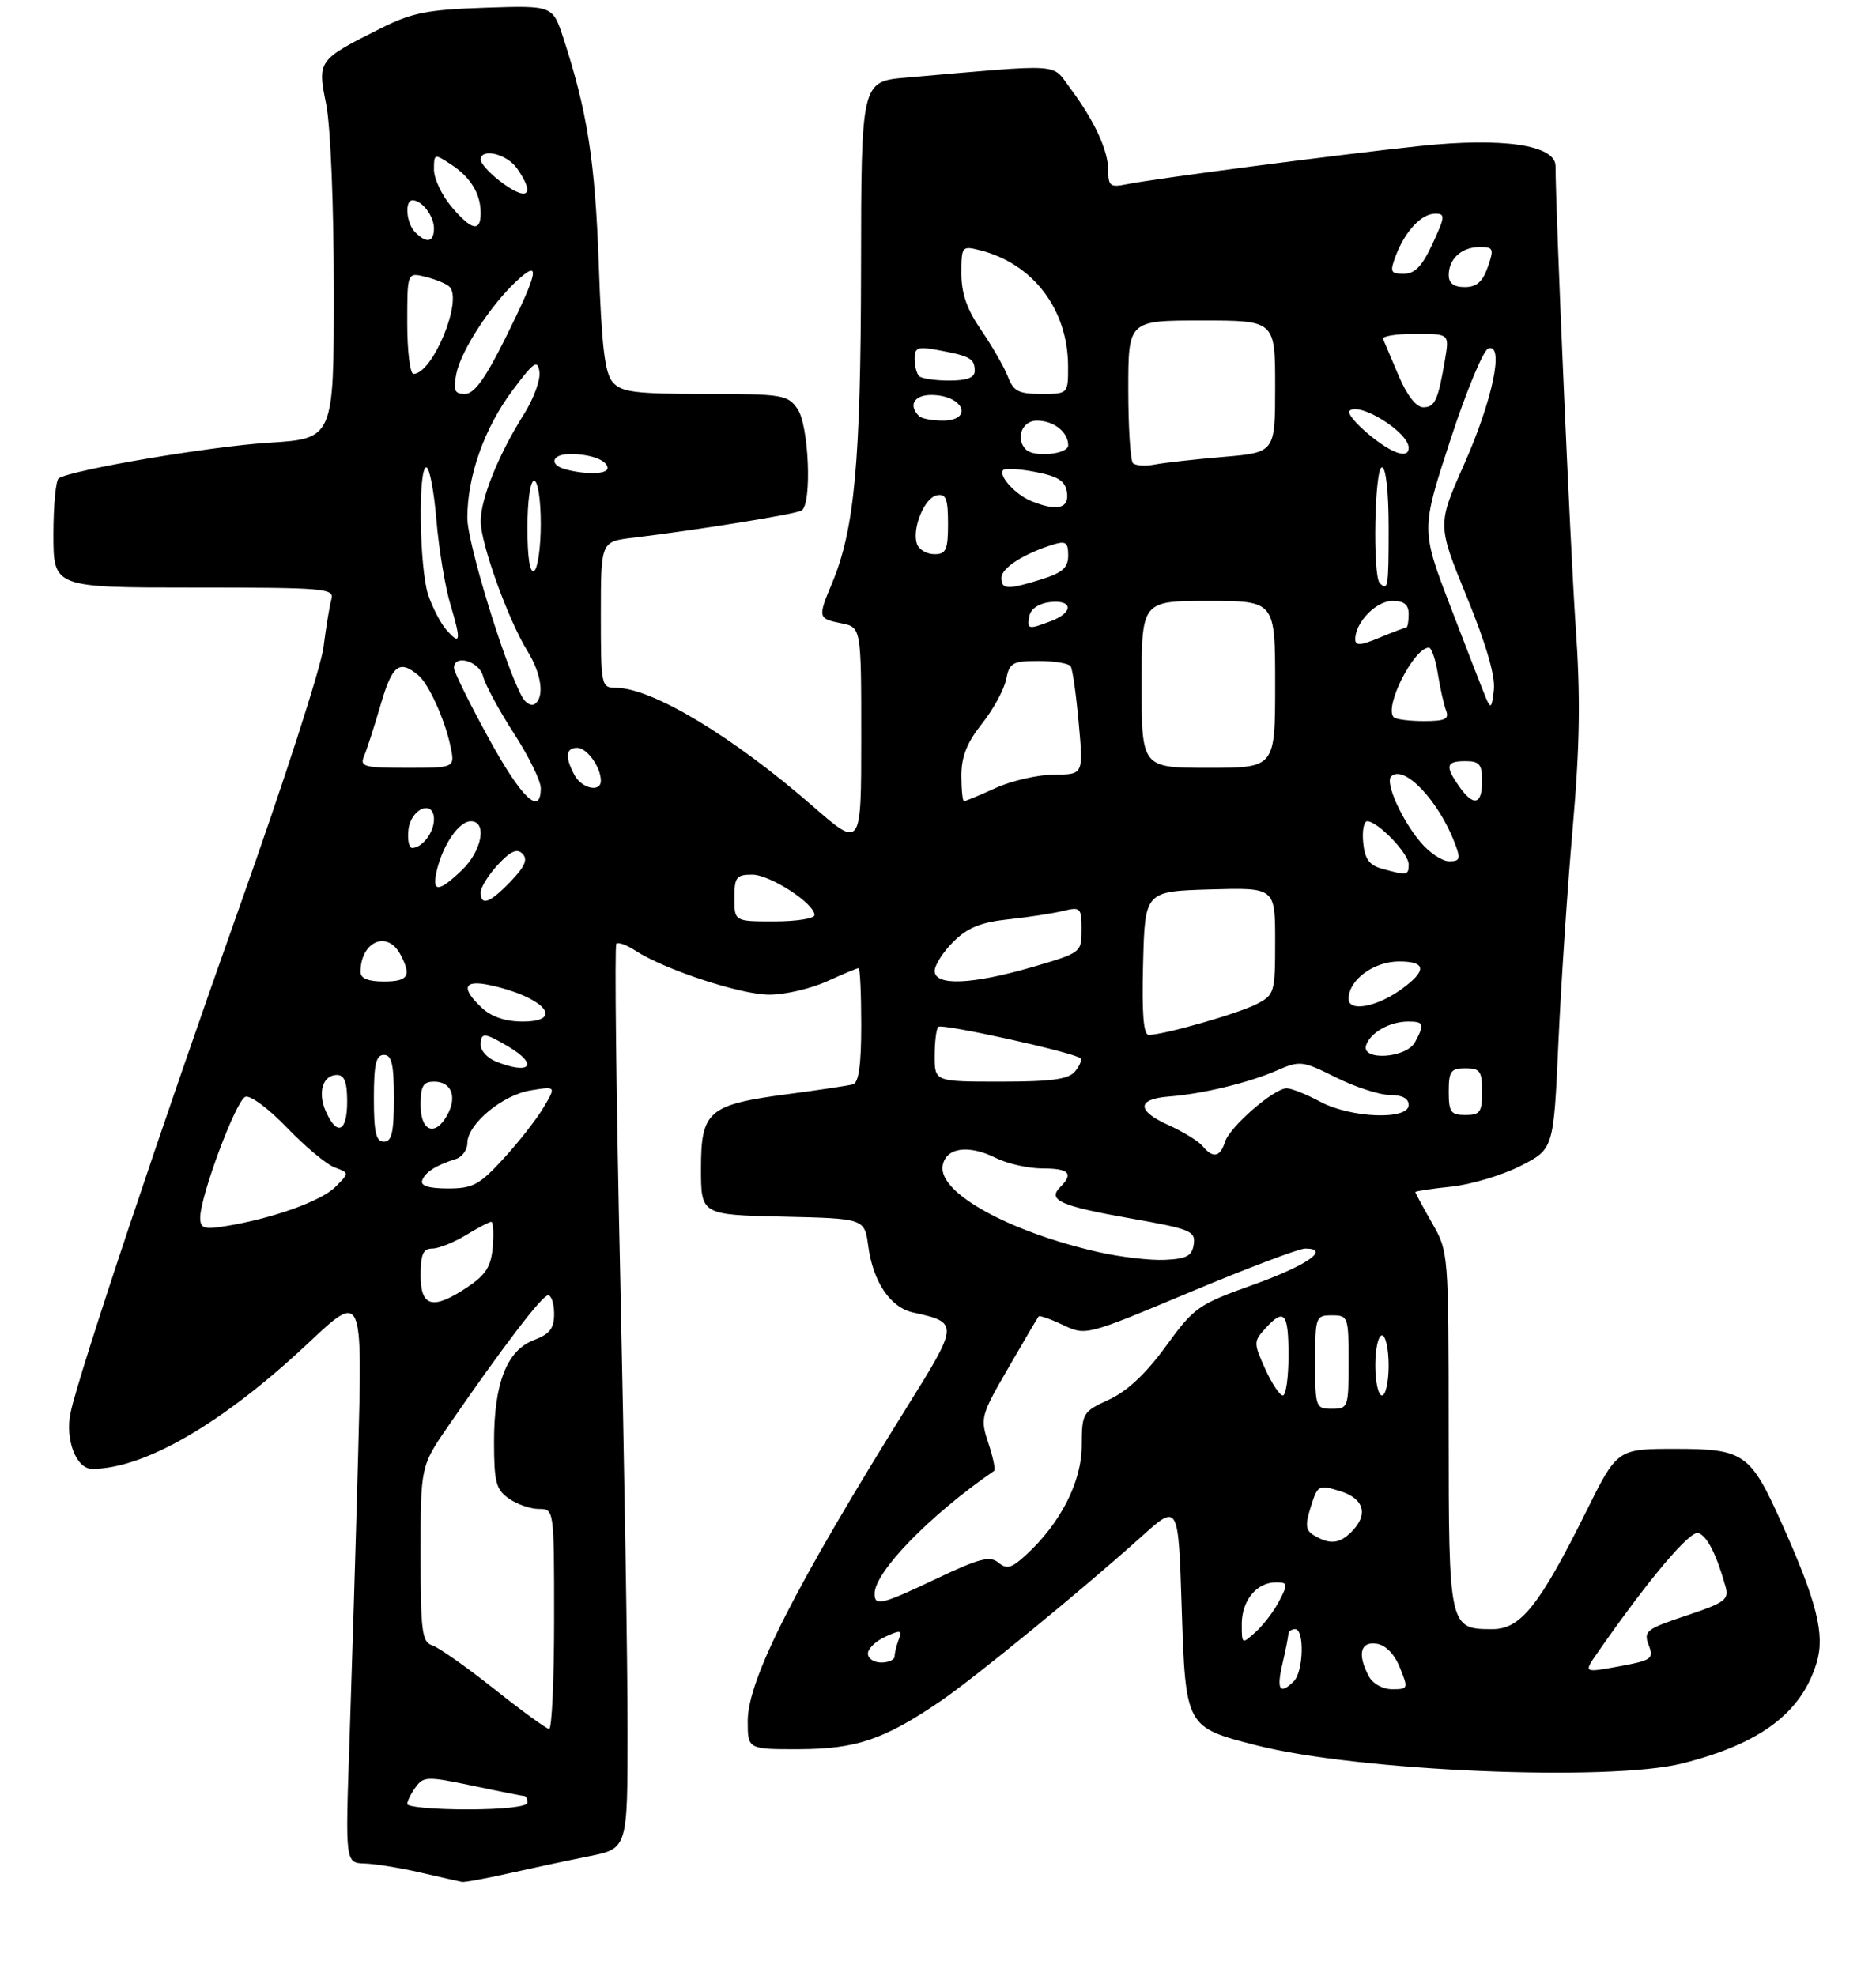 <?xml version="1.0" encoding="UTF-8" standalone="no"?>
<!DOCTYPE svg PUBLIC "-//W3C//DTD SVG 1.1//EN" "http://www.w3.org/Graphics/SVG/1.1/DTD/svg11.dtd" >
<svg xmlns="http://www.w3.org/2000/svg" xmlns:xlink="http://www.w3.org/1999/xlink" version="1.1" viewBox="0 0 281 296">
 <g >
 <path fill="currentColor"
d=" M 76.19 280.58 C 79.66 279.80 85.09 278.64 88.25 278.01 C 94.00 276.86 94.00 276.86 94.00 259.18 C 94.01 249.46 93.51 219.08 92.91 191.68 C 92.30 164.28 92.04 141.63 92.32 141.35 C 92.60 141.07 93.88 141.53 95.16 142.37 C 99.51 145.22 111.02 149.00 115.27 148.98 C 117.60 148.97 121.46 148.07 123.86 146.98 C 126.26 145.89 128.39 145.00 128.61 145.00 C 128.82 145.00 129.00 148.84 129.00 153.53 C 129.00 159.50 128.63 162.17 127.75 162.41 C 127.06 162.60 122.72 163.25 118.10 163.86 C 106.10 165.44 105.00 166.37 105.00 174.99 C 105.00 181.94 105.00 181.94 117.25 182.22 C 129.50 182.50 129.50 182.50 130.05 186.62 C 130.77 191.99 133.35 195.82 136.76 196.57 C 143.63 198.07 143.62 198.28 135.94 210.59 C 119.06 237.66 112.00 251.57 112.00 257.75 C 112.00 262.00 112.00 262.00 119.75 261.98 C 128.22 261.95 132.40 260.54 140.75 254.87 C 145.90 251.38 162.17 238.06 171.00 230.12 C 176.50 225.17 176.50 225.17 177.00 240.73 C 177.58 258.67 177.59 258.69 188.16 261.39 C 203.31 265.27 241.03 266.88 252.00 264.11 C 263.69 261.16 269.86 256.53 272.12 248.99 C 273.38 244.79 272.14 239.86 266.82 228.02 C 262.18 217.67 261.22 217.00 250.95 217.00 C 242.24 217.00 242.24 217.00 237.56 226.44 C 230.61 240.43 227.77 244.00 223.57 244.00 C 217.04 244.00 217.00 243.85 216.99 214.18 C 216.98 187.60 216.97 187.48 214.49 183.15 C 213.12 180.75 212.00 178.68 212.00 178.54 C 212.00 178.40 214.41 178.03 217.36 177.73 C 220.31 177.42 224.97 176.03 227.72 174.64 C 232.71 172.11 232.71 172.11 233.42 156.31 C 233.81 147.61 234.77 133.13 235.56 124.11 C 236.65 111.58 236.76 104.41 236.00 93.61 C 235.22 82.32 233.01 31.78 233.00 24.88 C 233.00 21.72 225.13 20.55 212.66 21.87 C 200.25 23.19 173.02 26.74 168.75 27.60 C 166.31 28.10 166.00 27.87 166.00 25.53 C 166.00 22.53 163.91 18.03 160.25 13.14 C 157.46 9.42 159.59 9.55 135.75 11.62 C 129.00 12.20 129.00 12.20 128.97 40.35 C 128.93 69.22 128.00 79.32 124.62 87.37 C 122.48 92.49 122.51 92.65 126.00 93.35 C 129.00 93.95 129.00 93.95 129.00 110.51 C 129.00 127.07 129.00 127.07 121.75 120.75 C 109.73 110.28 97.69 103.03 92.25 103.01 C 90.05 103.00 90.00 102.74 90.00 92.06 C 90.00 81.12 90.00 81.12 94.75 80.55 C 104.69 79.35 119.18 77.01 120.07 76.46 C 121.65 75.48 121.17 63.68 119.44 61.22 C 117.98 59.13 117.16 59.00 105.60 59.00 C 95.15 59.00 93.08 58.74 91.78 57.25 C 90.59 55.90 90.11 51.84 89.68 39.50 C 89.14 24.13 87.96 16.63 84.37 5.66 C 82.78 0.82 82.78 0.82 72.64 1.16 C 63.97 1.45 61.70 1.90 57.00 4.26 C 47.59 8.98 47.53 9.05 48.86 15.63 C 49.51 18.89 50.00 30.84 50.00 43.52 C 50.00 65.70 50.00 65.70 40.25 66.31 C 31.55 66.85 10.86 70.35 8.80 71.63 C 8.36 71.90 8.00 75.69 8.00 80.06 C 8.00 88.00 8.00 88.00 29.07 88.00 C 48.65 88.00 50.10 88.12 49.64 89.75 C 49.37 90.71 48.83 93.96 48.45 96.98 C 48.06 99.99 42.46 117.31 36.00 135.48 C 24.28 168.41 11.80 205.74 10.57 211.58 C 9.72 215.58 11.41 220.00 13.79 220.00 C 21.64 220.00 33.44 213.13 46.17 201.16 C 54.30 193.51 54.30 193.51 53.64 218.00 C 53.28 231.48 52.69 250.71 52.35 260.75 C 51.72 279.00 51.72 279.00 54.61 279.10 C 56.20 279.15 59.98 279.76 63.00 280.46 C 66.03 281.15 68.81 281.79 69.19 281.86 C 69.57 281.94 72.72 281.36 76.19 280.58 Z  M 61.00 270.19 C 61.00 269.75 61.57 268.61 62.26 267.66 C 63.44 266.04 64.02 266.03 70.83 267.46 C 74.84 268.31 78.33 269.00 78.57 269.00 C 78.80 269.00 79.00 269.45 79.00 270.00 C 79.00 270.59 75.33 271.00 70.00 271.00 C 65.05 271.00 61.00 270.64 61.00 270.19 Z  M 74.00 252.94 C 69.88 249.67 65.71 246.74 64.75 246.43 C 63.20 245.93 63.00 244.36 63.00 232.73 C 63.00 219.59 63.00 219.59 67.17 213.54 C 75.40 201.60 81.21 194.00 82.09 194.00 C 82.59 194.00 83.00 195.25 83.00 196.78 C 83.00 198.96 82.34 199.81 79.98 200.70 C 75.93 202.23 74.00 207.14 74.00 215.91 C 74.00 221.99 74.29 223.09 76.22 224.44 C 77.44 225.30 79.47 226.00 80.72 226.00 C 83.00 226.00 83.00 226.00 83.00 242.50 C 83.00 251.57 82.66 258.98 82.25 258.95 C 81.84 258.92 78.12 256.22 74.00 252.94 Z  M 192.08 249.25 C 192.56 247.19 192.96 245.16 192.98 244.75 C 192.99 244.34 193.45 244.00 194.00 244.00 C 195.41 244.00 195.25 250.35 193.80 251.80 C 191.71 253.89 191.18 253.11 192.08 249.25 Z  M 205.04 251.07 C 203.29 247.80 203.75 245.82 206.18 246.18 C 207.55 246.38 208.86 247.71 209.68 249.75 C 210.96 252.90 210.93 253.00 208.54 253.00 C 207.12 253.00 205.63 252.18 205.04 251.07 Z  M 239.29 247.53 C 247.01 236.44 253.18 229.13 254.42 229.61 C 255.75 230.12 257.13 232.86 258.47 237.66 C 259.01 239.57 258.35 240.05 252.59 241.97 C 246.59 243.97 246.16 244.30 246.95 246.37 C 247.74 248.45 247.43 248.67 242.49 249.58 C 237.18 250.55 237.18 250.55 239.29 247.53 Z  M 130.00 247.66 C 130.00 246.92 131.18 245.78 132.62 245.13 C 134.90 244.09 135.16 244.14 134.62 245.55 C 134.28 246.44 134.00 247.58 134.00 248.08 C 134.00 248.59 133.10 249.00 132.00 249.00 C 130.90 249.00 130.00 248.40 130.00 247.66 Z  M 186.00 243.23 C 186.00 239.72 188.22 237.00 191.10 237.00 C 192.91 237.00 192.95 237.20 191.63 239.75 C 190.85 241.27 189.26 243.36 188.10 244.41 C 186.01 246.30 186.00 246.30 186.00 243.23 Z  M 131.00 238.70 C 131.00 235.43 139.29 226.91 148.91 220.29 C 149.14 220.14 148.75 218.26 148.04 216.13 C 146.80 212.38 146.90 212.02 151.03 204.88 C 153.38 200.82 155.42 197.35 155.57 197.16 C 155.72 196.98 157.37 197.56 159.24 198.45 C 162.64 200.06 162.69 200.05 178.24 193.53 C 186.81 189.94 194.57 187.00 195.49 187.00 C 199.41 187.00 195.78 189.53 187.74 192.41 C 179.49 195.36 178.88 195.78 174.64 201.62 C 171.67 205.71 168.84 208.37 166.12 209.62 C 162.15 211.45 162.05 211.63 162.03 216.55 C 162.00 221.98 158.85 228.14 153.67 232.90 C 151.51 234.88 150.80 235.08 149.54 234.03 C 148.28 232.99 146.70 233.40 140.40 236.38 C 132.03 240.36 131.00 240.62 131.00 238.70 Z  M 196.89 230.00 C 195.56 229.22 195.46 228.48 196.34 225.68 C 197.36 222.42 197.50 222.34 200.70 223.32 C 204.34 224.44 205.02 226.84 202.43 229.43 C 200.65 231.21 199.22 231.36 196.89 230.00 Z  M 197.00 204.00 C 197.00 197.20 197.07 197.00 199.50 197.00 C 201.93 197.00 202.00 197.20 202.00 204.00 C 202.00 210.80 201.93 211.00 199.50 211.00 C 197.07 211.00 197.00 210.80 197.00 204.00 Z  M 189.50 205.00 C 187.76 201.14 187.76 200.92 189.50 199.00 C 192.36 195.84 193.00 196.58 193.00 203.00 C 193.00 206.30 192.62 209.00 192.15 209.00 C 191.69 209.00 190.49 207.20 189.50 205.00 Z  M 206.00 204.50 C 206.00 202.03 206.45 200.00 207.00 200.00 C 207.55 200.00 208.00 202.03 208.00 204.50 C 208.00 206.97 207.55 209.00 207.00 209.00 C 206.45 209.00 206.00 206.97 206.00 204.50 Z  M 63.00 191.00 C 63.00 187.86 63.38 187.00 64.75 187.00 C 65.71 186.99 67.97 186.09 69.77 185.00 C 71.57 183.90 73.29 183.00 73.58 183.00 C 73.88 183.00 73.98 184.67 73.81 186.72 C 73.57 189.66 72.79 190.91 70.10 192.72 C 64.84 196.25 63.00 195.80 63.00 191.00 Z  M 164.50 187.52 C 151.16 184.49 140.62 178.68 141.19 174.66 C 141.59 171.89 145.01 171.36 149.16 173.43 C 150.89 174.29 154.04 175.00 156.15 175.00 C 160.14 175.00 160.85 175.75 158.80 177.80 C 156.85 179.75 158.84 180.63 169.31 182.48 C 178.33 184.07 179.09 184.38 178.81 186.35 C 178.56 188.10 177.76 188.54 174.50 188.69 C 172.30 188.80 167.80 188.27 164.50 187.52 Z  M 29.99 182.38 C 29.97 179.21 35.34 164.81 36.75 164.27 C 37.48 163.99 40.27 166.06 42.99 168.90 C 45.70 171.72 48.91 174.40 50.13 174.85 C 52.33 175.67 52.33 175.67 50.22 177.78 C 48.10 179.90 40.73 182.53 33.75 183.65 C 30.54 184.17 30.00 183.99 29.99 182.38 Z  M 63.23 176.82 C 63.64 175.58 65.32 174.51 68.25 173.60 C 69.21 173.31 70.00 172.23 70.00 171.22 C 70.00 168.37 75.25 164.00 79.49 163.31 C 83.30 162.69 83.30 162.69 81.42 165.86 C 80.39 167.61 77.70 171.05 75.43 173.52 C 71.80 177.48 70.82 178.00 67.08 178.00 C 64.26 178.00 62.97 177.60 63.23 176.82 Z  M 180.13 171.65 C 179.51 170.91 177.20 169.49 174.98 168.49 C 170.23 166.35 170.27 164.61 175.08 164.23 C 180.07 163.85 186.97 162.19 191.18 160.36 C 194.74 158.81 195.05 158.85 200.13 161.38 C 203.02 162.82 206.65 164.00 208.20 164.00 C 210.02 164.00 211.00 164.52 211.00 165.50 C 211.00 167.79 202.34 167.47 197.74 165.00 C 195.69 163.90 193.43 163.00 192.73 163.00 C 190.83 163.00 184.21 168.75 183.49 171.02 C 182.76 173.33 181.69 173.53 180.13 171.65 Z  M 56.00 164.50 C 56.00 159.39 56.32 158.00 57.50 158.00 C 58.68 158.00 59.00 159.39 59.00 164.50 C 59.00 169.61 58.68 171.00 57.50 171.00 C 56.32 171.00 56.00 169.61 56.00 164.50 Z  M 48.85 166.56 C 47.53 163.68 48.32 161.00 50.47 161.00 C 51.59 161.00 52.00 162.07 52.00 165.00 C 52.00 169.50 50.52 170.23 48.85 166.56 Z  M 63.00 165.50 C 63.00 162.65 63.38 162.00 65.03 162.00 C 67.59 162.00 68.49 164.21 67.04 166.92 C 65.23 170.30 63.00 169.52 63.00 165.50 Z  M 217.00 163.50 C 217.00 160.43 217.31 160.00 219.50 160.00 C 221.69 160.00 222.00 160.43 222.00 163.50 C 222.00 166.57 221.69 167.00 219.50 167.00 C 217.31 167.00 217.00 166.57 217.00 163.50 Z  M 140.00 158.17 C 140.00 156.06 140.24 154.09 140.54 153.79 C 141.08 153.25 160.98 157.65 161.83 158.50 C 162.08 158.75 161.72 159.64 161.02 160.48 C 160.04 161.65 157.51 162.00 149.88 162.00 C 140.00 162.00 140.00 162.00 140.00 158.17 Z  M 74.25 158.97 C 73.01 158.47 72.00 157.37 72.00 156.53 C 72.00 154.59 72.53 154.61 76.10 156.72 C 80.75 159.47 79.45 161.06 74.25 158.97 Z  M 204.65 156.47 C 205.38 154.57 208.22 153.00 210.93 153.00 C 213.29 153.00 213.41 153.37 211.96 156.07 C 210.64 158.54 203.71 158.93 204.65 156.47 Z  M 171.22 144.25 C 171.50 133.50 171.50 133.50 181.25 133.21 C 191.00 132.93 191.00 132.93 191.00 140.94 C 191.00 148.70 190.91 148.99 188.21 150.39 C 185.46 151.81 174.30 155.00 172.07 155.00 C 171.27 155.00 171.02 151.79 171.22 144.25 Z  M 72.19 150.96 C 69.02 148.00 69.41 146.72 73.25 147.52 C 81.37 149.23 84.83 153.00 78.27 153.00 C 75.73 153.00 73.61 152.29 72.19 150.96 Z  M 202.00 149.61 C 202.00 146.77 205.75 144.00 209.58 144.00 C 213.64 144.00 213.76 145.37 209.94 148.14 C 206.25 150.82 202.00 151.60 202.00 149.61 Z  M 54.00 145.58 C 54.00 141.04 58.00 139.26 59.96 142.93 C 61.68 146.15 61.17 147.00 57.50 147.00 C 55.15 147.00 54.00 146.54 54.00 145.58 Z  M 140.00 145.42 C 140.00 144.56 141.25 142.59 142.78 141.07 C 144.90 138.95 146.86 138.14 151.03 137.69 C 154.04 137.37 157.74 136.80 159.25 136.43 C 161.85 135.80 162.00 135.96 162.00 139.23 C 162.00 142.67 161.96 142.70 154.59 144.85 C 145.57 147.47 140.00 147.69 140.00 145.42 Z  M 110.00 134.50 C 110.00 131.38 110.29 131.00 112.66 131.00 C 115.35 131.00 122.00 135.31 122.00 137.05 C 122.00 137.57 119.30 138.00 116.00 138.00 C 110.00 138.00 110.00 138.00 110.00 134.50 Z  M 72.00 133.65 C 72.00 132.90 73.16 131.04 74.57 129.52 C 76.47 127.47 77.44 127.04 78.26 127.86 C 79.09 128.69 78.64 129.77 76.51 131.99 C 73.38 135.26 72.00 135.76 72.00 133.65 Z  M 65.46 130.25 C 66.41 126.39 68.78 123.00 70.52 123.00 C 73.01 123.00 72.20 127.43 69.20 130.31 C 65.63 133.73 64.61 133.71 65.46 130.25 Z  M 207.00 130.11 C 205.10 129.59 204.42 128.65 204.19 126.21 C 204.01 124.44 204.29 123.00 204.79 123.00 C 206.36 123.00 211.00 127.82 211.00 129.45 C 211.00 131.12 210.79 131.16 207.00 130.11 Z  M 212.77 126.13 C 209.94 122.78 207.45 117.21 208.37 116.30 C 210.26 114.41 215.49 119.89 217.94 126.35 C 218.81 128.64 218.69 129.00 217.06 129.00 C 216.03 129.00 214.09 127.71 212.77 126.13 Z  M 61.18 124.26 C 61.55 121.06 65.00 119.68 65.00 122.73 C 65.00 124.68 63.23 127.00 61.73 127.00 C 61.26 127.00 61.01 125.77 61.18 124.26 Z  M 73.18 110.54 C 70.33 105.34 68.00 100.62 68.00 100.04 C 68.00 97.93 71.79 99.02 72.36 101.29 C 72.68 102.56 74.75 106.40 76.97 109.83 C 79.19 113.26 81.00 116.95 81.00 118.03 C 81.00 122.32 78.11 119.55 73.18 110.54 Z  M 144.00 116.14 C 144.00 113.33 144.84 111.22 147.07 108.41 C 148.76 106.29 150.39 103.30 150.70 101.77 C 151.20 99.26 151.65 99.00 155.57 99.00 C 157.94 99.00 160.11 99.36 160.38 99.81 C 160.66 100.25 161.20 104.08 161.58 108.31 C 162.28 116.00 162.28 116.00 157.89 116.02 C 155.47 116.03 151.54 116.93 149.14 118.02 C 146.74 119.11 144.61 120.00 144.39 120.00 C 144.18 120.00 144.00 118.26 144.00 116.14 Z  M 218.56 117.78 C 216.41 114.72 216.59 114.00 219.50 114.00 C 221.61 114.00 222.00 114.47 222.00 117.00 C 222.00 120.56 220.71 120.85 218.56 117.78 Z  M 86.04 116.07 C 84.60 113.38 84.74 112.00 86.46 112.00 C 87.92 112.00 90.00 114.90 90.00 116.93 C 90.00 118.74 87.13 118.11 86.04 116.07 Z  M 54.53 113.25 C 54.94 112.29 56.07 108.80 57.03 105.50 C 58.76 99.58 59.81 98.77 62.65 101.13 C 64.21 102.42 66.63 107.75 67.47 111.75 C 68.16 115.00 68.16 115.00 60.97 115.00 C 54.51 115.00 53.86 114.82 54.53 113.25 Z  M 171.00 102.50 C 171.00 90.00 171.00 90.00 181.00 90.00 C 191.00 90.00 191.00 90.00 191.00 102.50 C 191.00 115.00 191.00 115.00 181.00 115.00 C 171.00 115.00 171.00 115.00 171.00 102.50 Z  M 208.76 107.42 C 207.26 105.93 211.78 97.00 214.03 97.00 C 214.42 97.00 215.03 98.76 215.37 100.91 C 215.71 103.06 216.27 105.54 216.60 106.41 C 217.10 107.70 216.46 108.00 213.27 108.00 C 211.11 108.00 209.07 107.74 208.76 107.42 Z  M 78.15 104.28 C 75.52 99.35 70.00 81.28 70.00 77.58 C 70.00 71.32 72.54 64.13 76.75 58.50 C 79.96 54.19 80.53 53.80 80.80 55.68 C 80.98 56.87 79.93 59.74 78.48 62.04 C 74.70 68.02 72.00 74.70 72.00 78.06 C 72.00 81.41 76.11 92.83 79.01 97.52 C 81.14 100.96 81.60 104.51 80.05 105.47 C 79.53 105.79 78.67 105.26 78.15 104.28 Z  M 222.56 104.50 C 222.10 103.40 219.72 97.29 217.29 90.93 C 212.85 79.35 212.85 79.35 217.21 66.00 C 219.60 58.66 222.18 52.44 222.93 52.19 C 225.36 51.38 223.58 59.93 219.29 69.58 C 215.29 78.60 215.29 78.60 219.70 89.38 C 222.61 96.49 223.99 101.24 223.76 103.33 C 223.45 106.08 223.29 106.23 222.56 104.50 Z  M 203.00 95.74 C 203.00 93.22 206.12 90.00 208.56 90.00 C 210.33 90.00 211.00 90.55 211.00 92.00 C 211.00 93.10 210.83 94.00 210.62 94.00 C 210.41 94.00 208.61 94.68 206.62 95.51 C 203.78 96.70 203.00 96.75 203.00 95.74 Z  M 66.80 94.26 C 65.97 93.29 64.77 90.97 64.14 89.10 C 62.82 85.16 62.59 70.00 63.86 70.00 C 64.33 70.00 65.01 73.55 65.37 77.89 C 65.73 82.23 66.68 87.94 67.48 90.59 C 69.12 96.04 68.98 96.78 66.80 94.26 Z  M 154.19 92.25 C 154.39 91.19 155.61 90.37 157.26 90.18 C 160.72 89.78 160.84 91.73 157.43 93.02 C 154.00 94.33 153.80 94.28 154.19 92.25 Z  M 150.00 86.53 C 150.00 85.07 153.37 82.91 157.75 81.56 C 159.64 80.98 160.00 81.24 160.00 83.19 C 160.00 85.02 159.16 85.77 156.02 86.76 C 150.89 88.36 150.00 88.32 150.00 86.53 Z  M 206.67 87.33 C 205.58 86.24 205.89 70.00 207.00 70.00 C 207.59 70.00 208.00 73.67 208.00 79.00 C 208.00 88.01 207.91 88.58 206.67 87.33 Z  M 79.00 79.06 C 79.00 75.02 79.43 72.00 80.00 72.00 C 80.56 72.00 81.00 74.81 81.00 78.44 C 81.00 81.98 80.55 85.16 80.00 85.50 C 79.37 85.89 79.00 83.51 79.00 79.06 Z  M 137.37 81.53 C 136.52 79.32 138.44 74.54 140.33 74.18 C 141.69 73.91 142.00 74.70 142.00 78.43 C 142.00 82.36 141.71 83.00 139.97 83.00 C 138.85 83.00 137.68 82.34 137.37 81.53 Z  M 154.47 75.05 C 152.08 74.08 149.47 71.19 150.27 70.40 C 150.57 70.10 152.77 70.23 155.16 70.70 C 158.56 71.37 159.57 72.04 159.82 73.78 C 160.16 76.17 158.32 76.61 154.47 75.05 Z  M 84.75 70.31 C 82.16 69.63 82.63 68.00 85.42 68.00 C 88.48 68.00 91.00 68.95 91.00 70.11 C 91.00 71.02 87.87 71.12 84.75 70.31 Z  M 169.70 69.37 C 169.32 68.98 169.00 64.02 169.00 58.33 C 169.00 48.00 169.00 48.00 180.00 48.00 C 191.00 48.00 191.00 48.00 191.00 57.88 C 191.00 67.77 191.00 67.77 183.25 68.43 C 178.99 68.79 174.35 69.31 172.95 69.58 C 171.55 69.85 170.09 69.75 169.70 69.37 Z  M 153.67 67.33 C 152.05 65.71 153.07 63.00 155.30 63.00 C 157.84 63.00 160.00 64.70 160.00 66.70 C 160.00 68.04 154.89 68.56 153.67 67.33 Z  M 205.01 65.05 C 203.08 63.46 201.79 61.88 202.12 61.55 C 203.56 60.11 211.00 64.73 211.00 67.07 C 211.00 68.80 208.52 67.96 205.01 65.05 Z  M 137.67 62.33 C 135.83 60.50 137.15 58.89 140.24 59.19 C 144.63 59.61 145.52 63.00 141.24 63.00 C 139.64 63.00 138.03 62.70 137.67 62.33 Z  M 209.50 56.28 C 208.40 53.69 207.35 51.21 207.17 50.78 C 206.98 50.35 209.14 50.00 211.96 50.00 C 217.09 50.00 217.09 50.00 216.46 53.75 C 215.41 59.96 214.94 61.00 213.18 61.00 C 212.13 60.99 210.75 59.23 209.50 56.28 Z  M 68.36 55.95 C 69.05 52.52 73.47 45.72 77.39 42.08 C 81.03 38.69 80.66 40.64 75.78 50.49 C 72.69 56.71 71.04 59.00 69.65 59.00 C 68.07 59.00 67.85 58.49 68.36 55.95 Z  M 150.97 56.42 C 150.43 55.01 148.64 51.89 147.00 49.49 C 144.84 46.36 144.00 43.97 144.00 40.96 C 144.00 36.90 144.08 36.80 146.75 37.47 C 154.71 39.46 159.93 46.28 159.98 54.75 C 160.00 59.00 160.00 59.00 155.98 59.00 C 152.57 59.00 151.80 58.60 150.97 56.42 Z  M 137.67 56.33 C 137.30 55.97 137.00 54.79 137.00 53.72 C 137.00 52.02 137.46 51.86 140.74 52.48 C 145.34 53.34 146.00 53.73 146.00 55.56 C 146.00 56.56 144.84 57.00 142.17 57.00 C 140.06 57.00 138.03 56.70 137.67 56.33 Z  M 61.00 48.39 C 61.00 40.78 61.00 40.78 63.75 41.46 C 65.26 41.84 66.87 42.50 67.32 42.94 C 69.37 44.93 64.80 56.00 61.93 56.00 C 61.42 56.00 61.00 52.58 61.00 48.39 Z  M 217.00 41.20 C 217.00 38.75 218.94 37.00 221.65 37.00 C 223.71 37.00 223.81 37.25 222.85 40.00 C 222.08 42.21 221.17 43.00 219.40 43.00 C 217.76 43.00 217.00 42.43 217.00 41.20 Z  M 209.09 38.25 C 210.49 34.59 212.93 32.00 214.99 32.00 C 216.50 32.00 216.46 32.45 214.58 36.50 C 213.03 39.86 211.94 41.00 210.27 41.00 C 208.26 41.00 208.15 40.74 209.09 38.25 Z  M 62.20 34.80 C 60.85 33.45 60.57 30.00 61.80 30.00 C 63.21 30.00 65.00 32.35 65.00 34.20 C 65.00 36.28 63.92 36.52 62.20 34.80 Z  M 67.59 30.92 C 66.17 29.23 65.00 26.75 65.00 25.40 C 65.00 23.01 65.06 22.99 67.54 24.62 C 70.50 26.55 72.00 29.02 72.00 31.93 C 72.00 34.83 70.61 34.51 67.59 30.92 Z  M 74.63 26.93 C 73.19 25.79 72.00 24.44 72.00 23.93 C 72.00 22.11 75.91 23.04 77.44 25.22 C 80.37 29.41 78.91 30.29 74.63 26.93 Z "/>
</g>
</svg>